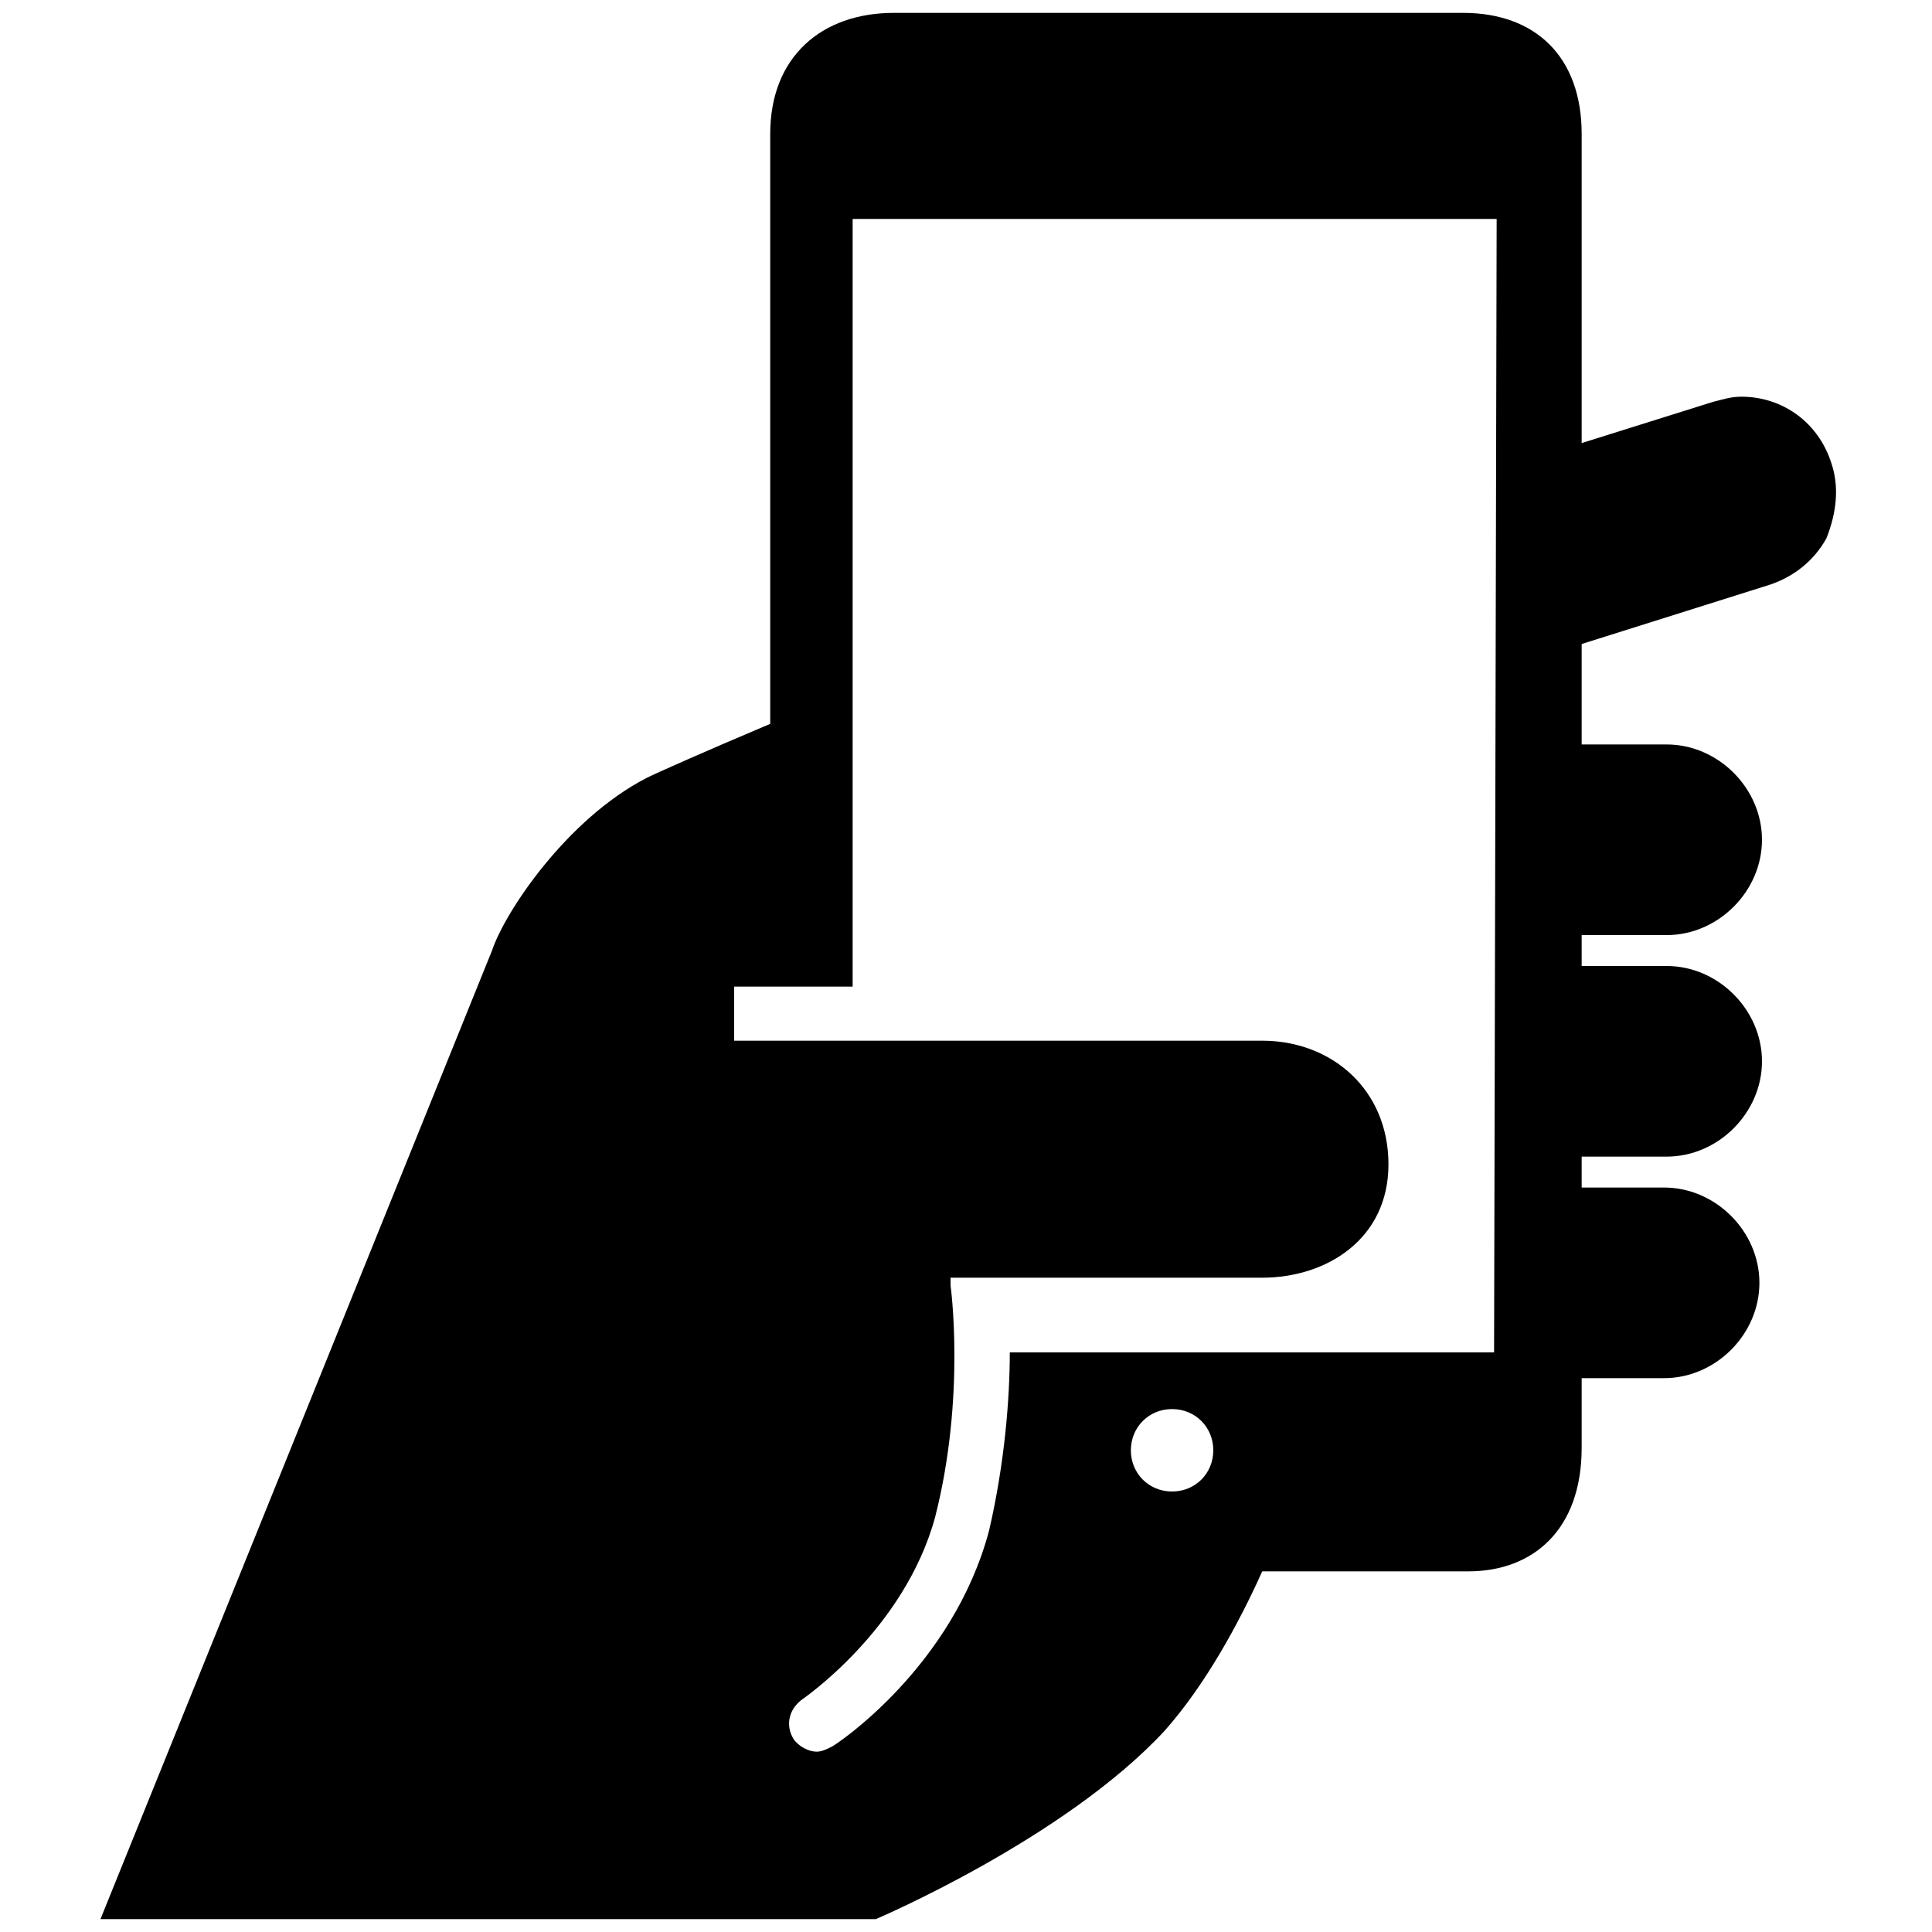 <?xml version="1.0" encoding="utf-8"?>
<!-- Generator: Adobe Illustrator 18.0.0, SVG Export Plug-In . SVG Version: 6.00 Build 0)  -->
<!DOCTYPE svg PUBLIC "-//W3C//DTD SVG 1.1//EN" "http://www.w3.org/Graphics/SVG/1.1/DTD/svg11.dtd">
<svg version="1.1" id="Layer_1" xmlns="http://www.w3.org/2000/svg" xmlns:xlink="http://www.w3.org/1999/xlink" x="0px" y="0px"
	 viewBox="-336.9 253 75 75" enable-background="new -336.9 253 75 75" xml:space="preserve">
<g id="Layer_2">
	<path d="M-265.8,271c-0.5-1.6-1.9-2.6-3.5-2.6c-0.4,0-0.7,0.1-1.1,0.2l-5.1,1.6v-12c0-3-1.8-4.7-4.6-4.7h-22.1
		c-2.8,0-4.8,1.7-4.8,4.7v22.9c-2.6,1.1-4.4,1.9-4.8,2.1c-3.1,1.6-5.5,5.2-6,6.7c-0.6,1.5-15.2,37.6-15.2,37.6h30.1
		c0,0,7.3-3.1,11.2-7.3c1.6-1.8,2.9-4.2,3.8-6.2h8c2.5,0,4.4-1.6,4.4-4.8v-2.7h3.2c2,0,3.7-1.7,3.7-3.7c0-2-1.7-3.7-3.7-3.7h-3.2
		v-1.2h3.3c2,0,3.7-1.7,3.7-3.7c0-2-1.7-3.7-3.7-3.7h-3.3v-1.2h3.3c2,0,3.7-1.7,3.7-3.7c0-2-1.7-3.7-3.7-3.7h-3.3v-3.9l7.3-2.3
		c0.9-0.3,1.7-0.9,2.2-1.8C-265.6,272.9-265.5,271.9-265.8,271z M-291.4,310.9c-0.9,0-1.6-0.7-1.6-1.6c0-0.9,0.7-1.6,1.6-1.6
		c0.9,0,1.6,0.7,1.6,1.6C-289.8,310.2-290.5,310.9-291.4,310.9z M-278.9,305.5h-18.8c0,1.8-0.2,4.3-0.8,6.9
		c-1.4,5.3-5.9,8.3-6.1,8.4c-0.2,0.1-0.4,0.2-0.6,0.2c-0.3,0-0.7-0.2-0.9-0.5c-0.3-0.5-0.2-1.1,0.3-1.5c0,0,4-2.7,5.2-7.1
		c1.2-4.7,0.6-9,0.6-9c0-0.1,0-0.2,0-0.3h12.1c2.5,0,4.9-1.5,4.9-4.4s-2.2-4.8-4.9-4.8h-20.5v-2.1h4.6v-29.8h25L-278.9,305.5
		L-278.9,305.5L-278.9,305.5z"/>
</g>
</svg>
